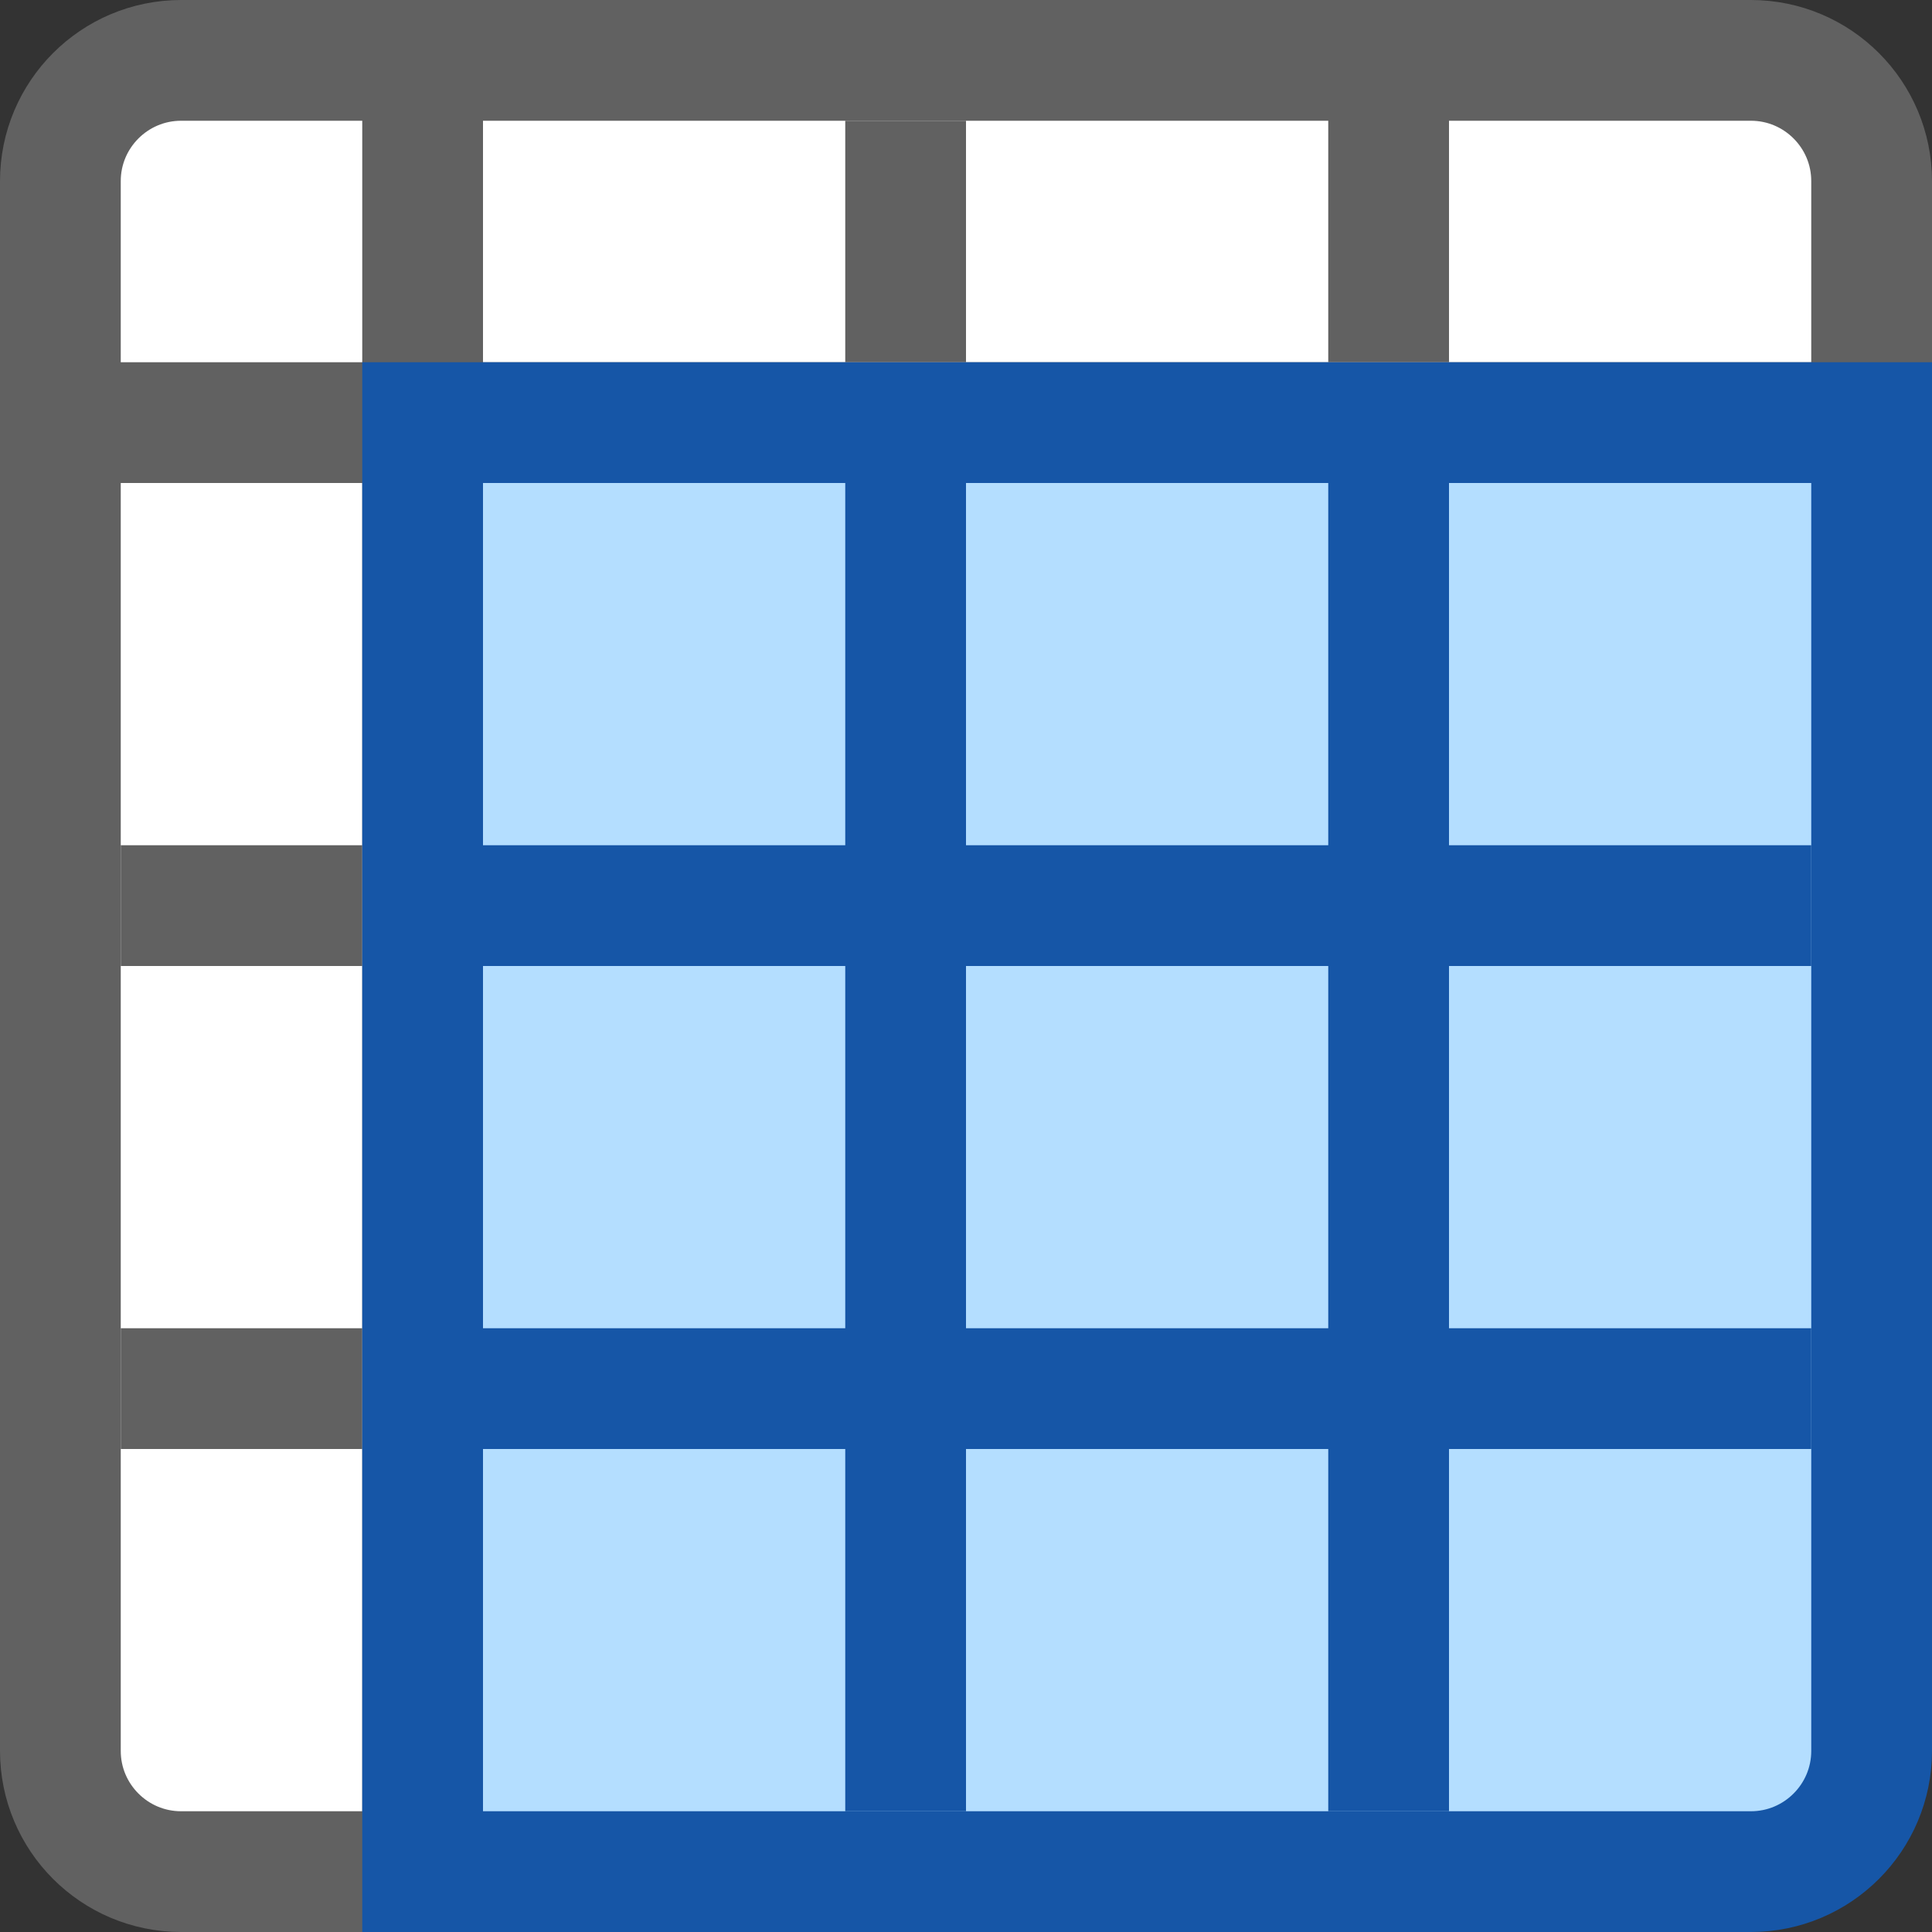 <svg width="16" height="16" viewBox="0 0 16 16" fill="none" xmlns="http://www.w3.org/2000/svg">
<rect x="0" y="0" width="16" height="16" fill="#333333" stroke="none"/>
<path d="M0.5 1.5C0.5 0.948 0.948 0.5 1.5 0.5H14.5C15.052 0.5 15.5 0.948 15.5 1.5V3.5H0.5V1.5Z" fill="#FFFFFF"/>
<path d="M1.5 15.5C0.948 15.5 0.5 15.052 0.5 14.5L0.5 1.5C0.5 0.948 0.948 0.5 1.5 0.5L3.5 0.5L3.5 15.5H1.5Z" fill="white"/>
<path d="M0.5 1.5C0.5 0.948 0.948 0.5 1.5 0.5M0.5 1.5V3.5H15.5V1.5C15.5 0.948 15.052 0.5 14.5 0.5H1.5M0.5 1.5L0.5 14.5C0.5 15.052 0.948 15.5 1.5 15.5H3.5L3.5 0.5L1.5 0.5" stroke="#616161"/>
<path d="M2.5 7.5H1.5M2.5 11.5H1.5M7.5 1.5V2.5M11.5 1V2.5" stroke="#616161" stroke-linecap="square" stroke-linejoin="round"/>
<path d="M3.5 3.5H15.5L15.5 14.5C15.5 15.052 15.052 15.5 14.5 15.5L3.5 15.5V3.5Z" fill="#B4DEFF" stroke="#1656A7"/>
<path d="M11.5 11.5V7.5H7.5V11.5H11.5Z" fill="#B4DEFF"/>
<path d="M11.5 4.5V14.5M7.5 4.5V14.5M4.5 7.5H14.5M4.5 11.5H14.5" stroke="#1656A7" stroke-linecap="square" stroke-linejoin="round"/>
</svg>
